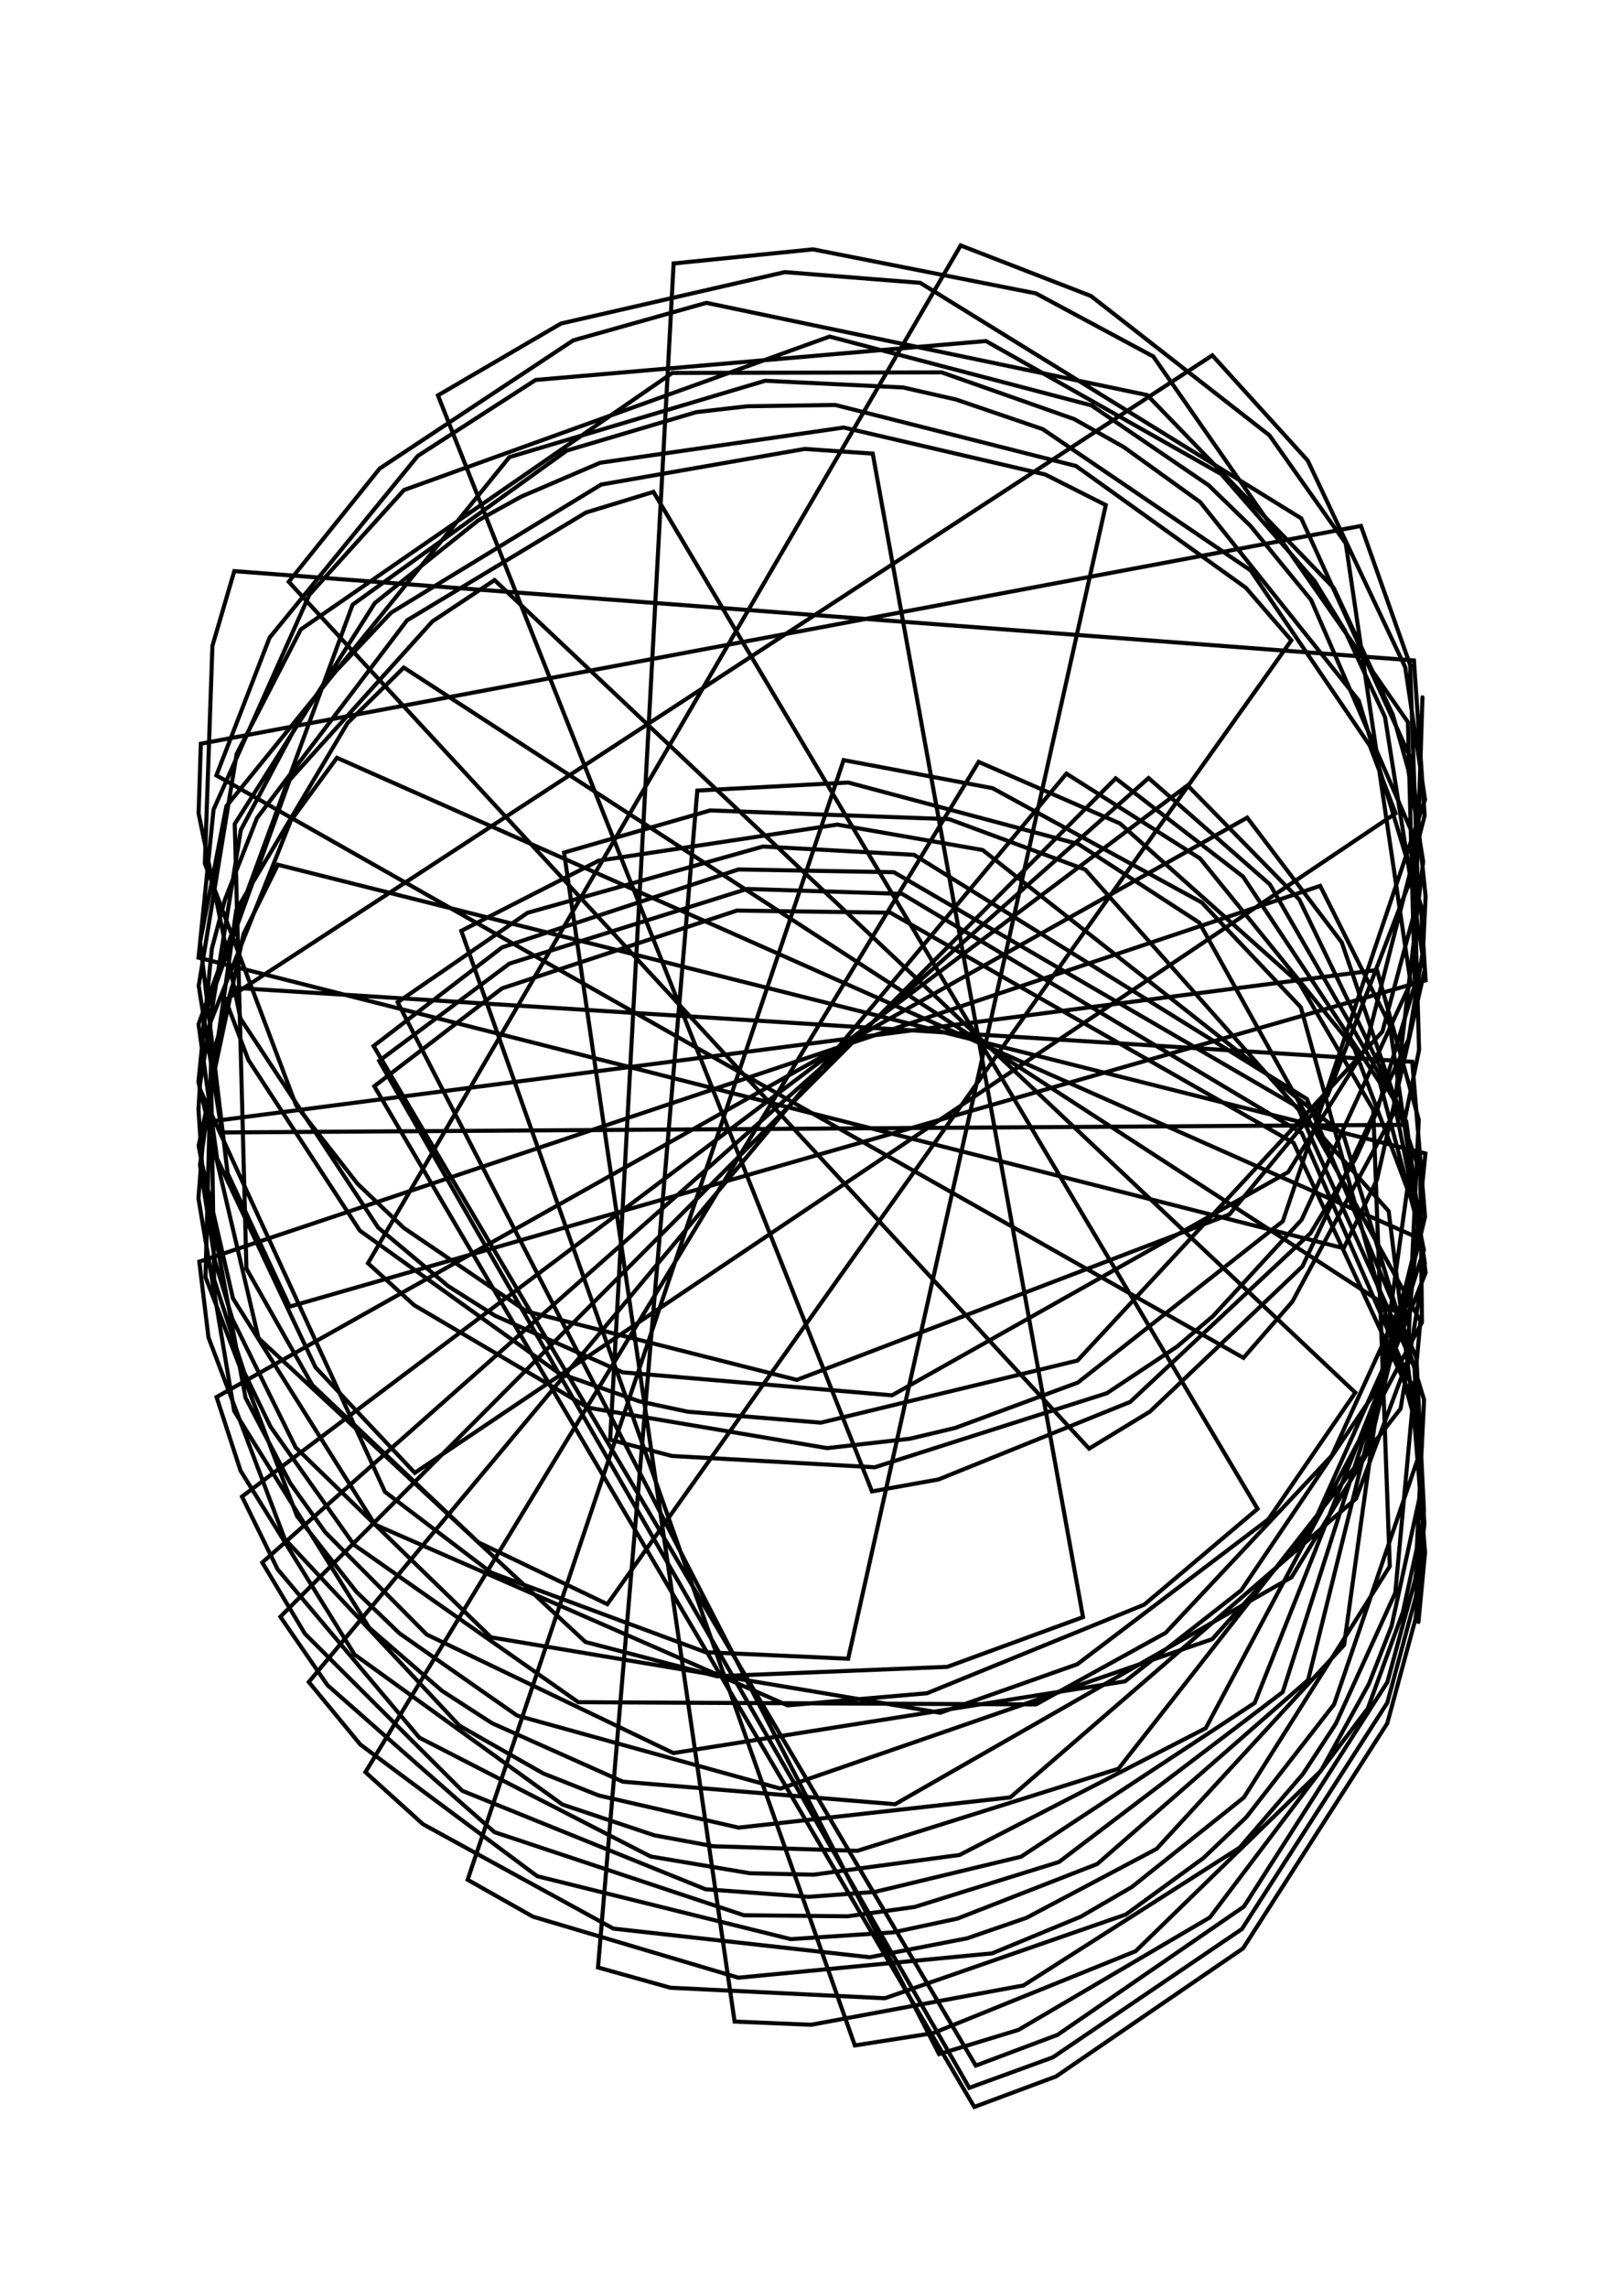 <svg version="1.1" xmlns="http://www.w3.org/2000/svg" xmlns:xlink="http://www.w3.org/1999/xlink" width="397" height="559" viewBox="0 0 397 559"><defs/><g name="baseGroup"><path fill="none" stroke="rgb(0,0,0)" paint-order="fill stroke markers" d=" M 347.733 170.353 L 346.458 210.585 L 324.573 267.609 L 300.522 296.711 L 194.807 337.121 L 128.736 320.373 L 98.709 299.99 L 87.425 289.226 L 72.376 270.029 L 50.079 210.954 L 51.925 157.797 L 57.275 139.532 L 345.64 161.347 L 348.271 199.209 L 333.736 256.226 L 314.906 286.352 L 218.062 340.886 L 152.241 335.272 L 120.995 321.425 L 109.579 314.219 L 92.438 299.903 L 58.791 248.852 L 48.554 198.707 L 49.098 181.702 L 332.701 128.492 L 344.72 162.456 L 346.709 219.442 L 337.933 252.052 L 263.393 332.403 L 200.678 347.568 L 168.123 344.892 L 156.354 342.374 L 136.602 335.466 L 87.977 300.663 L 60.71 258.944 L 55.158 244.275 L 296.355 86.815 L 319.69 112.526 L 343.525 163.02 L 348.363 195.349 L 313.588 298.368 L 263.489 337.774 L 233.52 348.855 L 222.44 351.494 L 202.221 353.787 L 143.762 343.906 L 101.233 318.855 L 89.957 308.613 L 234.842 59.969 L 266.676 72.305 L 310.326 106.358 L 328.98 132.757 L 344.834 240.127 L 318.195 297.989 L 296.516 321.546 L 287.722 328.996 L 270.601 340.368 L 213.853 358.462 L 164.247 355.703 L 149.16 351.736 L 164.671 64.365 L 198.746 60.917 L 253.229 71.674 L 281.932 87.094 L 344.181 176.431 L 345.854 240.635 L 336.452 271.9 L 331.374 283.018 L 320.381 301.269 L 276.286 342.505 L 229.418 361.446 L 213.167 364.364 L 107.058 96.595 L 137.151 79.036 L 191.853 66.481 L 224.947 69.1 L 318.106 126.643 L 345.081 185.741 L 348.497 219.019 L 347.878 232.059 L 344.338 253.924 L 318.395 309.39 L 281.126 344.858 L 266.244 353.914 L 70.596 142.138 L 92.819 114.467 L 140.138 83.153 L 172.685 73.988 L 280.429 96.518 L 326.066 143.673 L 340.49 174.639 L 344.234 187.898 L 347.904 210.479 L 340.687 272.028 L 315.924 318.003 L 303.975 331.737 L 52.902 189.427 L 65.906 155.782 L 102.104 111.408 L 130.937 92.827 L 241.021 83.32 L 298.545 115.821 L 321.325 141.895 L 328.758 154.033 L 338.577 175.182 L 348.309 236.823 L 336.617 288.179 L 328.476 304.958 L 48.54 233.963 L 52.205 197.783 L 75.636 145.284 L 98.759 119.715 L 202.808 82.229 L 266.794 99.032 L 295.473 118.561 L 305.721 128.518 L 320.513 146.581 L 345.385 203.84 L 346.9 256.517 L 343.145 274.805 L 54.26 276.669 L 48.58 240.829 L 57.84 184.231 L 73.543 153.77 L 164.358 91.104 L 230.206 90.973 L 262.62 102.395 L 274.757 109.247 L 293.404 122.673 L 332.151 171.151 L 347.363 221.235 L 348.499 239.512 L 70.814 319.216 L 55.646 286.663 L 48.918 230.138 L 55.34 196.97 L 124.517 111.681 L 187.05 93.021 L 220.764 94.661 L 233.746 97.616 L 254.894 104.838 L 305.728 139.359 L 334.85 182.146 L 341.155 198.719 L 101.397 359.829 L 77.125 334.054 L 53.069 283.073 L 48.54 250.21 L 86.19 147.737 L 138.577 110.073 L 170.201 100.694 L 182.654 99.256 L 204.219 98.942 L 263.05 113.849 L 304.531 143.566 L 315.68 156.441 L 148.464 391.909 L 116.95 376.812 L 76.343 338.383 L 60.246 309.938 L 57.384 201.311 L 91.634 147.324 L 116.938 127.112 L 127.403 121.336 L 146.713 113.056 L 206.262 104.451 L 255.494 115.916 L 270.32 123.395 L 207.337 405.239 L 172.49 403.644 L 120.109 384.219 L 94.111 364.467 L 48.748 265.788 L 58.87 202.78 L 74.024 174.3 L 81.228 164.89 L 95.618 149.676 L 146.955 118.384 L 196.738 109.677 L 213.346 110.82 L 264.748 395.078 L 231.564 407.227 L 175.249 409.52 L 143.139 401.16 L 63.195 326.916 L 48.51 264.33 L 51.789 231.763 L 54.971 219.834 L 62.827 199.858 L 99.502 151.558 L 143.262 125.208 L 159.745 120.176 L 307.425 368.628 L 279.708 392.033 L 226.606 413.677 L 192.524 416.631 L 91.683 372.476 L 56.945 317.204 L 49.391 284.326 L 48.522 270.99 L 49.88 248.531 L 70.812 190.537 L 105.678 151.836 L 120.893 141.72 L 331.311 340.222 L 310.074 371.173 L 263.35 406.59 L 229.846 418.438 L 120.039 400.01 L 72.278 353.627 L 56.798 322.198 L 52.577 308.153 L 48.89 284.647 L 57.755 222.375 L 84.968 176.634 L 98.711 163.092 L 341.54 320.663 L 325.58 355.607 L 284.937 398.925 L 253.232 416.408 L 141.369 415.861 L 86.529 377.395 L 66.137 348.569 L 59.68 335.241 L 52.348 312.591 L 51.416 249.816 L 71.071 200.536 L 82.375 185.136 L 346.877 302.509 L 336.631 339.396 L 303.437 388.517 L 275.011 410.77 L 164.614 428.289 L 104.326 399.336 L 79.537 374.366 L 70.998 362.431 L 60.016 341.471 L 48.563 279.906 L 59.538 228.191 L 67.925 211.259 L 348.454 281.796 L 344.638 319.734 L 320.425 373.708 L 296.338 400.45 L 190.778 436.968 L 126.411 419.125 L 97.646 399.034 L 87.152 388.924 L 72.611 370.393 L 50.24 312.033 L 51.599 259.332 L 56.656 241.295 L 345.24 259.397 L 348.365 297.273 L 334.469 354.677 L 315.733 385.325 L 218.813 440.785 L 152.272 435.282 L 120.265 420.982 L 108.058 413.084 L 90.272 397.692 L 57.235 344.691 L 48.512 292.77 L 49.964 274.178 L 336.615 236.983 L 346.818 273.517 L 344.081 332.474 L 331.502 366.108 L 246.975 439.118 L 180.572 446.508 L 146.361 438.647 L 132.805 433.265 L 112.323 421.607 L 69.616 375.989 L 50.964 326.743 L 48.722 308.234 L 322.726 216.43 L 339.709 250.319 L 348.318 308.712 L 342.38 344.16 L 273.424 432.114 L 209.591 452.173 L 174.405 451.052 L 159.963 448.382 L 137.506 440.873 L 86.683 404.235 L 58.806 359.306 L 52.942 341.318 L 304.89 199.759 L 328.017 230.251 L 347.19 286.554 L 347.612 323.048 L 294.745 422.218 L 234.593 453.176 L 198.889 457.999 L 183.314 457.646 L 159.039 453.55 L 102.501 424.507 L 67.869 383.392 L 59.163 365.627 L 290.302 191.873 L 317.619 219.754 L 343.78 274.001 L 348.498 310.945 L 306.728 416.026 L 249.608 453.608 L 213.891 462.208 L 197.676 463.414 L 172.481 461.559 L 113.005 437.5 L 74.552 399.147 L 64.12 381.732 L 280.78 190.08 L 310.437 216.066 L 340.689 268.56 L 348.071 305.408 L 313.565 413.396 L 258.879 454.895 L 223.574 465.889 L 207.274 468.16 L 181.86 467.908 L 120.889 447.611 L 80.062 411.712 L 68.543 394.991 L 272.741 190.161 L 303.874 214.163 L 337.315 264.497 L 347.002 300.604 L 319.779 410.436 L 268.229 455.391 L 234.056 468.725 L 218.294 472.105 L 193.31 473.744 L 131.337 458.373 L 88.085 426.198 L 75.492 410.926 L 260.698 189.003 L 293.358 209.719 L 331.049 256.113 L 344.037 290.434 L 328.575 401.87 L 282.736 451.698 L 250.96 468.527 L 236.434 473.541 L 212.616 478.168 L 149.937 471.171 L 103.381 445.651 L 89.33 432.952 L 239.238 186.138 L 273.796 201.184 L 317.706 240.285 L 335.704 271.128 L 339.746 382.659 L 304.079 439.134 L 276.699 461.004 L 264.191 468.267 L 242.539 477.223 L 180.497 483.166 L 130.258 468.245 L 114.32 459.236 L 206.23 185.699 L 242.639 192.558 L 293.765 220.469 L 317.994 246.079 L 347.624 353.353 L 326.129 416.392 L 304.658 443.974 L 294.184 453.935 L 275.221 467.728 L 216.301 488.19 L 163.892 485.62 L 146.187 480.666 L 170.464 193.143 L 207.385 191.18 L 263.612 206.202 L 293.169 225.398 L 347.234 322.723 L 341.083 389.168 L 326.534 421.15 L 318.495 433.423 L 303.049 451.395 L 250.203 485.058 L 198.293 494.667 L 179.58 493.885 L 137.892 208.29 L 173.618 197.995 L 232.006 200.123 L 265.309 212.45 L 339.464 295.892 L 347.756 362.5 L 340.176 397.274 L 334.639 411.395 L 322.928 432.605 L 277.613 476.691 L 228.111 496.715 L 208.974 499.717 L 112.768 227.415 L 146.358 210.271 L 204.671 201.46 L 240.228 207.671 L 328.374 277.116 L 348.124 341.975 L 346.357 378.262 L 342.951 393.839 L 334.383 417.362 L 295.753 468.451 L 248.957 495.926 L 229.563 501.832 L 97.211 244.863 L 128.964 223.008 L 186.543 206.811 L 223.451 208.84 L 319.484 268.494 L 346.264 331.782 L 348.093 369.037 L 345.971 385.846 L 339.143 410.983 L 304.084 465.796 L 258.516 497.137 L 238.537 504.641 L 91.329 255.551 L 122.737 231.456 L 180.528 212.414 L 218.544 213.095 L 317.153 270.398 L 345.76 334.046 L 348.21 372.318 L 346.113 390.069 L 339.137 415.998 L 303.592 471.281 L 257.38 502.627 L 236.943 510.073 L 92.692 259.177 L 124.547 235.414 L 182.627 217.176 L 220.53 218.377 L 318.227 276.804 L 346.021 340.424 L 348.148 378.263 L 346.025 395.554 L 339.122 421.039 L 303.878 476 L 258.15 507.296 L 238.168 514.743 L 91.501 265.376 L 122.725 241.463 L 180.137 222.462 L 217.658 222.978 L 316.222 279.207 L 345.316 341.843 L 348.369 379.262 L 346.75 396.264" stroke-opacity="1" stroke-linecap="round" stroke-miterlimit="10" stroke-dasharray=""/></g></svg>